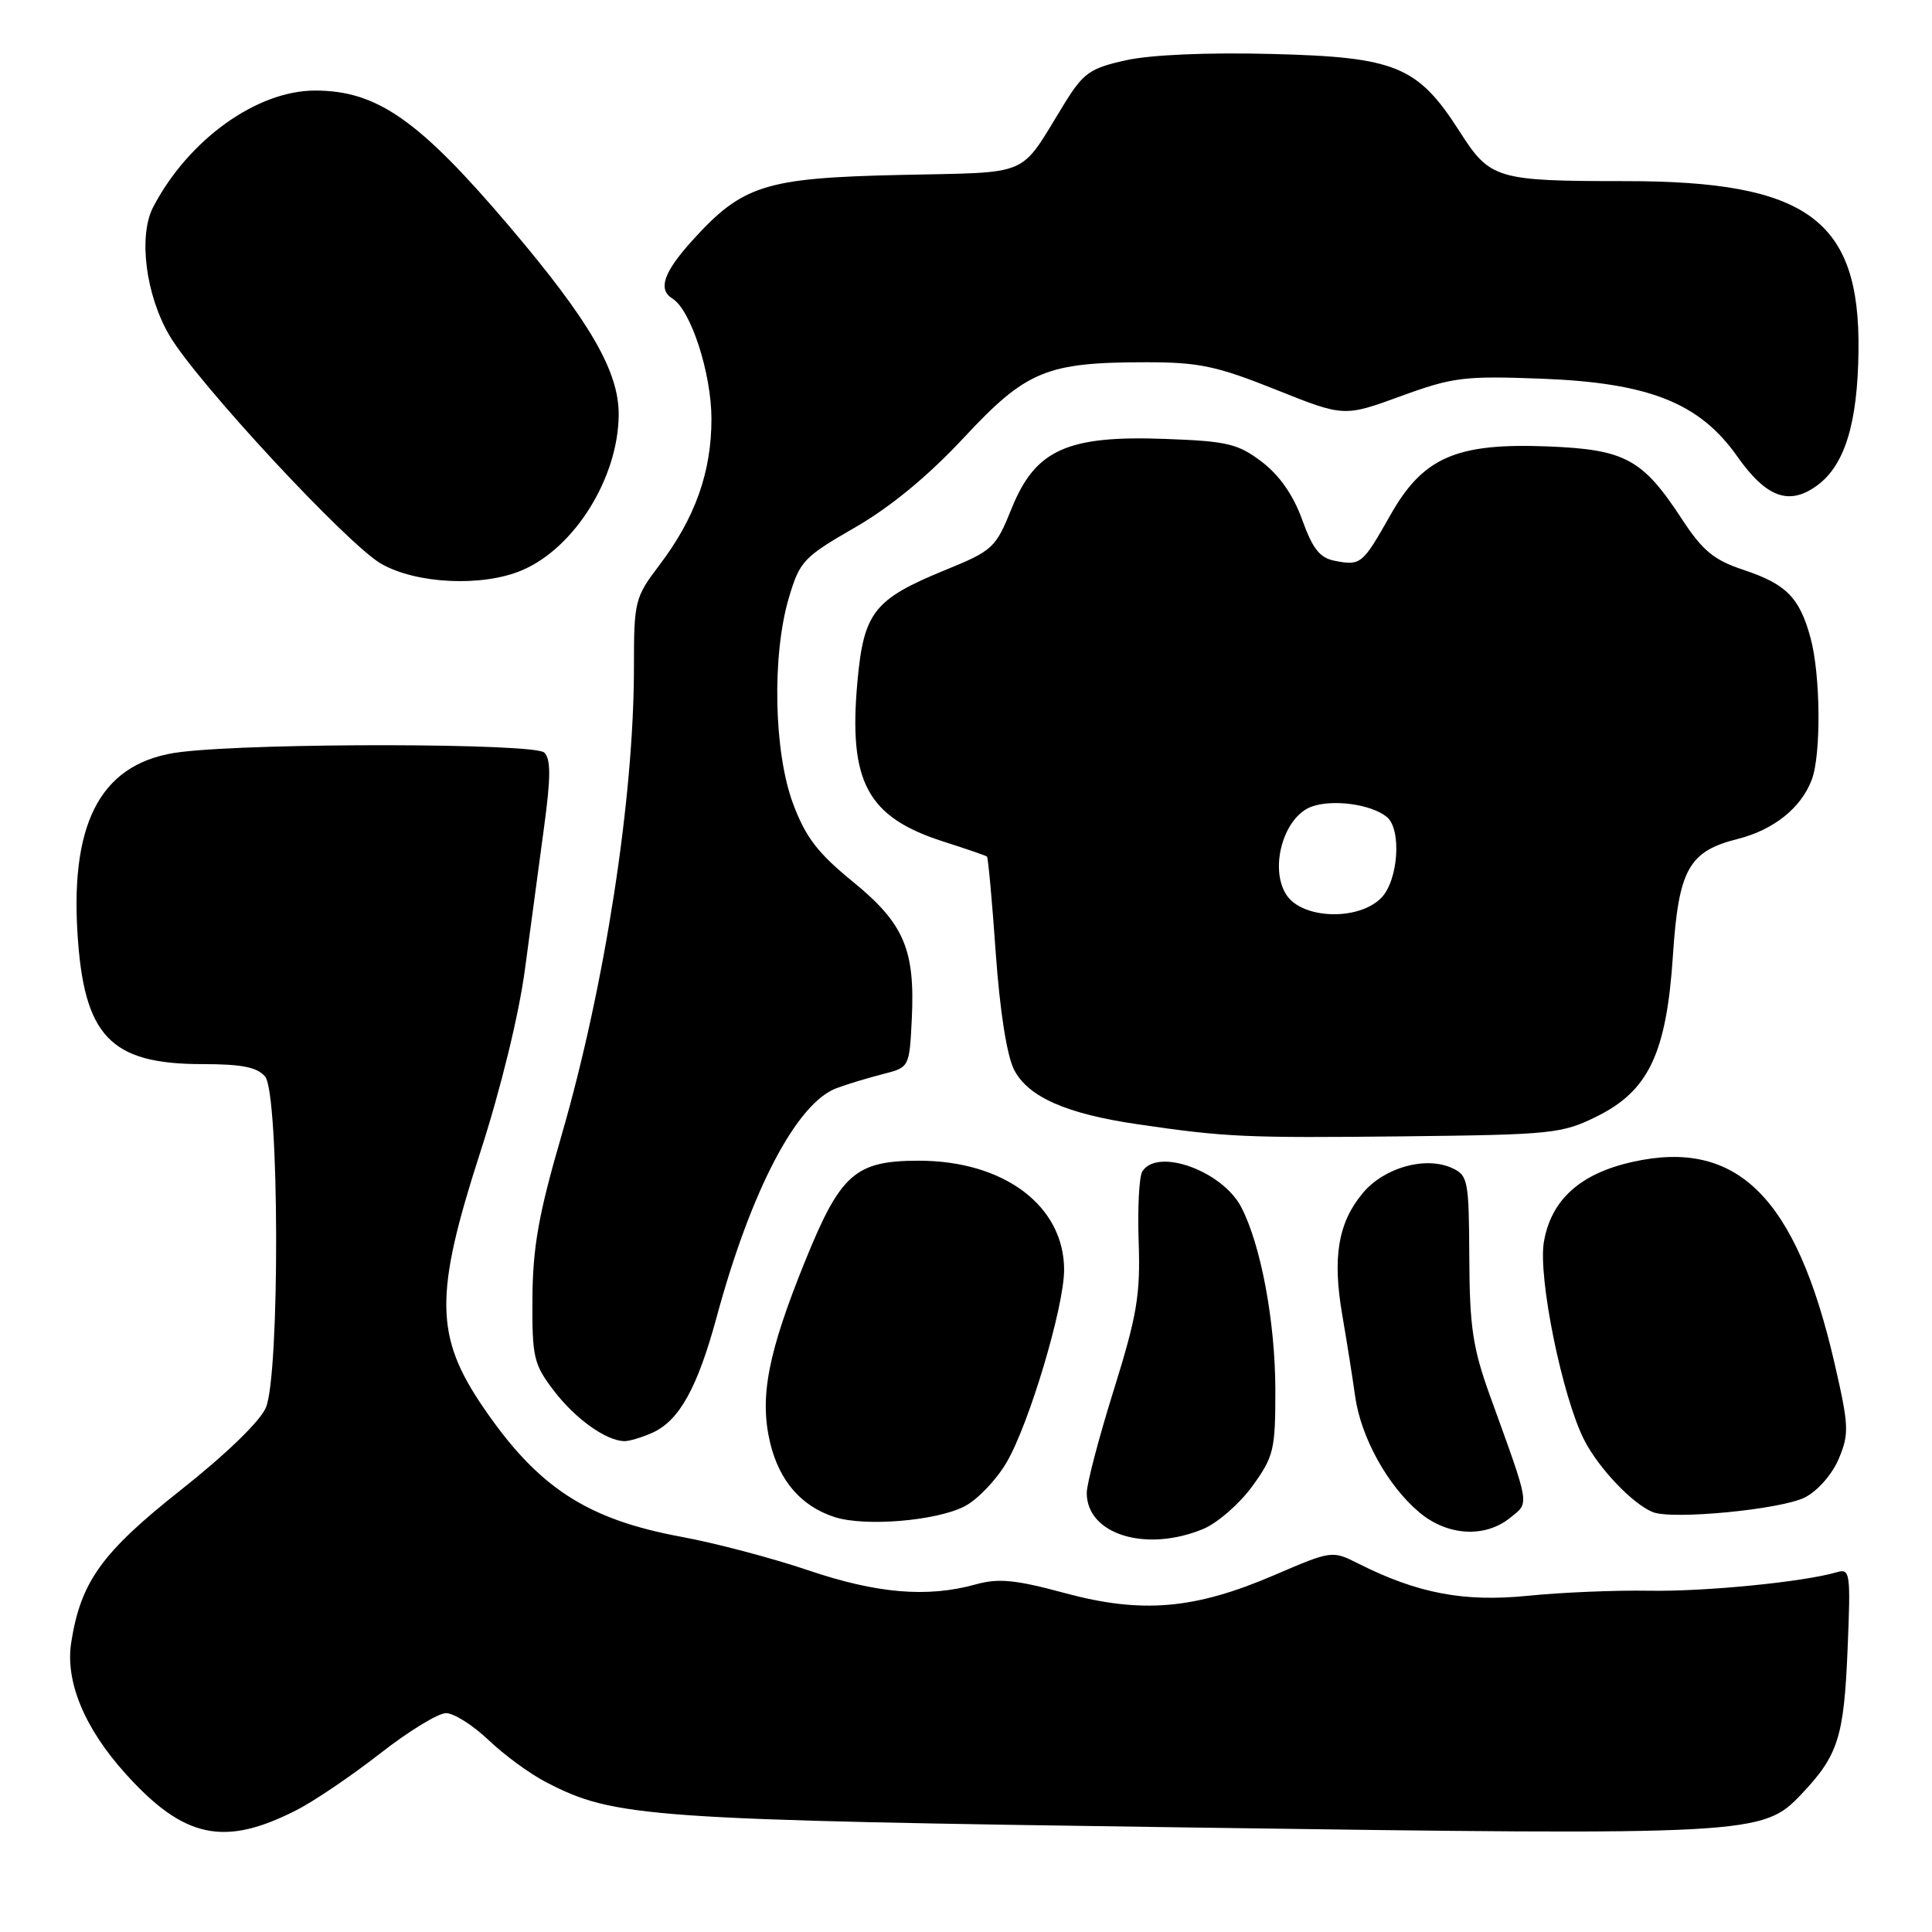 <?xml version="1.0" encoding="UTF-8" standalone="no"?>
<!DOCTYPE svg PUBLIC "-//W3C//DTD SVG 1.1//EN" "http://www.w3.org/Graphics/SVG/1.1/DTD/svg11.dtd" >
<svg xmlns="http://www.w3.org/2000/svg" xmlns:xlink="http://www.w3.org/1999/xlink" version="1.1" viewBox="0 0 256 256">
 <g >
 <path fill="currentColor"
d=" M 39.25 239.87 C 41.59 238.69 46.58 235.30 50.35 232.36 C 54.12 229.41 58.06 227.00 59.10 227.00 C 60.14 227.00 62.68 228.61 64.75 230.58 C 66.81 232.55 70.24 235.06 72.36 236.15 C 81.43 240.85 85.59 241.14 157.50 242.15 C 232.46 243.21 233.58 243.15 238.72 237.71 C 243.56 232.60 244.33 230.19 244.81 218.64 C 245.24 208.37 245.16 207.81 243.38 208.33 C 238.92 209.63 225.88 210.91 218.50 210.78 C 214.10 210.70 206.88 211.00 202.45 211.45 C 193.97 212.30 187.86 211.14 180.00 207.19 C 176.52 205.43 176.46 205.44 168.83 208.72 C 158.28 213.25 151.33 213.85 141.09 211.09 C 134.52 209.31 132.30 209.10 129.25 209.95 C 122.88 211.72 116.18 211.15 107.12 208.08 C 102.38 206.47 94.84 204.48 90.36 203.65 C 77.76 201.33 71.29 197.11 64.05 186.50 C 57.61 177.07 57.54 171.56 63.61 152.77 C 66.35 144.31 68.76 134.43 69.55 128.50 C 70.28 123.00 71.42 114.54 72.08 109.69 C 72.99 103.01 73.00 100.60 72.12 99.72 C 70.87 98.47 34.33 98.40 24.00 99.64 C 13.69 100.87 9.34 108.45 10.26 123.56 C 11.10 137.32 14.60 141.00 26.83 141.00 C 32.05 141.00 34.09 141.41 35.13 142.65 C 37.02 144.93 37.10 182.08 35.23 186.52 C 34.47 188.32 29.93 192.71 24.00 197.40 C 13.50 205.70 10.70 209.58 9.44 217.62 C 8.62 222.78 11.18 228.98 16.64 235.03 C 24.36 243.60 29.70 244.74 39.25 239.87 Z  M 159.47 202.58 C 161.34 201.79 164.25 199.25 165.94 196.93 C 168.79 192.99 169.00 192.12 168.99 184.10 C 168.97 175.13 167.08 164.98 164.48 159.97 C 161.99 155.15 153.34 152.03 151.36 155.23 C 150.94 155.91 150.72 160.12 150.88 164.58 C 151.12 171.58 150.66 174.30 147.58 184.18 C 145.61 190.48 144.00 196.62 144.00 197.82 C 144.00 203.33 151.87 205.75 159.47 202.58 Z  M 200.10 201.12 C 202.68 199.03 202.82 199.85 197.45 185.00 C 195.15 178.63 194.73 175.86 194.69 166.65 C 194.64 156.39 194.52 155.74 192.40 154.77 C 188.89 153.17 183.44 154.69 180.60 158.06 C 177.31 161.98 176.53 166.58 177.86 174.26 C 178.45 177.69 179.22 182.53 179.56 185.00 C 180.32 190.45 183.87 196.87 188.06 200.39 C 191.77 203.52 196.76 203.82 200.10 201.12 Z  M 127.80 199.60 C 129.52 198.72 132.04 196.08 133.40 193.74 C 136.38 188.63 141.00 173.15 141.00 168.26 C 141.00 159.78 133.03 153.80 121.75 153.80 C 113.33 153.80 111.37 155.53 106.69 167.08 C 101.74 179.29 100.62 185.14 102.04 191.15 C 103.26 196.24 106.17 199.60 110.62 201.03 C 114.64 202.31 124.07 201.53 127.80 199.60 Z  M 239.19 198.40 C 240.88 197.53 242.81 195.31 243.66 193.26 C 245.04 189.96 244.99 188.90 243.06 180.53 C 237.99 158.62 230.18 150.85 216.31 153.96 C 209.36 155.51 205.52 158.99 204.57 164.58 C 203.78 169.27 207.03 185.19 209.93 190.83 C 211.86 194.59 216.32 199.27 219.00 200.36 C 221.59 201.41 236.09 200.01 239.19 198.40 Z  M 86.48 189.83 C 90.02 188.21 92.41 183.90 94.96 174.52 C 99.52 157.69 105.59 146.12 110.87 144.18 C 112.32 143.64 115.08 142.81 117.00 142.32 C 120.50 141.43 120.50 141.43 120.82 134.97 C 121.26 125.78 119.77 122.34 112.96 116.79 C 108.37 113.05 106.74 110.93 105.09 106.50 C 102.53 99.67 102.27 86.82 104.53 79.21 C 105.97 74.35 106.47 73.82 113.28 69.90 C 118.02 67.17 122.98 63.07 127.71 58.00 C 136.01 49.09 138.66 48.00 151.94 48.00 C 158.85 48.00 161.26 48.51 169.03 51.62 C 178.08 55.24 178.08 55.24 185.60 52.50 C 192.52 49.97 194.01 49.79 204.31 50.18 C 218.52 50.73 225.20 53.39 230.19 60.47 C 234.07 65.97 237.10 67.06 240.84 64.28 C 244.45 61.60 246.15 56.05 246.26 46.50 C 246.48 29.11 239.48 24.00 215.44 24.00 C 198.30 24.00 197.45 23.75 193.43 17.46 C 187.86 8.75 184.99 7.56 168.50 7.15 C 159.97 6.93 152.42 7.26 149.17 7.99 C 144.40 9.05 143.54 9.66 140.97 13.84 C 134.94 23.64 136.94 22.78 119.27 23.18 C 101.34 23.58 98.38 24.51 91.68 31.93 C 87.91 36.11 87.15 38.36 89.11 39.57 C 91.54 41.07 94.25 49.43 94.27 55.43 C 94.29 62.53 92.11 68.65 87.35 74.91 C 84.12 79.17 84.00 79.65 84.00 88.44 C 84.00 105.78 80.14 130.70 74.39 150.50 C 71.38 160.84 70.60 165.24 70.55 172.00 C 70.50 179.89 70.71 180.77 73.41 184.30 C 76.23 187.99 80.26 190.88 82.70 190.96 C 83.36 190.98 85.06 190.47 86.48 189.83 Z  M 211.61 147.92 C 218.46 144.53 220.82 139.53 221.67 126.63 C 222.42 115.21 223.76 112.80 230.24 111.17 C 235.01 109.97 238.64 107.07 240.06 103.34 C 241.33 100.00 241.24 89.41 239.90 84.50 C 238.44 79.16 236.68 77.39 230.99 75.50 C 227.08 74.20 225.60 72.97 222.86 68.78 C 217.63 60.79 215.35 59.56 205.04 59.15 C 192.93 58.68 188.54 60.61 184.21 68.29 C 180.55 74.77 180.30 74.97 176.91 74.32 C 174.89 73.94 173.95 72.76 172.55 68.88 C 171.39 65.64 169.55 62.99 167.22 61.21 C 164.05 58.80 162.65 58.46 154.43 58.16 C 141.46 57.67 137.21 59.58 134.08 67.29 C 131.92 72.64 131.58 72.95 125.16 75.57 C 115.80 79.41 114.44 81.14 113.61 90.37 C 112.41 103.62 114.92 108.28 125.00 111.51 C 128.03 112.48 130.63 113.37 130.78 113.50 C 130.93 113.62 131.46 119.36 131.94 126.25 C 132.49 133.98 133.42 139.92 134.38 141.76 C 136.24 145.36 141.30 147.59 150.75 148.97 C 162.40 150.68 164.99 150.80 186.11 150.57 C 205.68 150.35 206.98 150.22 211.61 147.92 Z  M 69.13 75.58 C 76.12 72.64 81.94 63.30 81.98 54.94 C 82.01 49.20 78.15 42.55 67.55 30.06 C 55.53 15.90 49.97 12.00 41.75 12.00 C 34.02 12.00 24.97 18.51 20.31 27.41 C 18.30 31.24 19.30 39.12 22.48 44.50 C 26.14 50.70 46.11 72.22 50.54 74.72 C 55.22 77.38 63.91 77.78 69.13 75.58 Z  M 170.46 118.58 C 168.17 115.08 170.06 108.31 173.72 106.91 C 176.49 105.86 181.65 106.54 183.75 108.24 C 185.76 109.86 185.29 116.71 183.00 119.00 C 179.96 122.04 172.57 121.79 170.46 118.58 Z "/>
</g>
</svg>